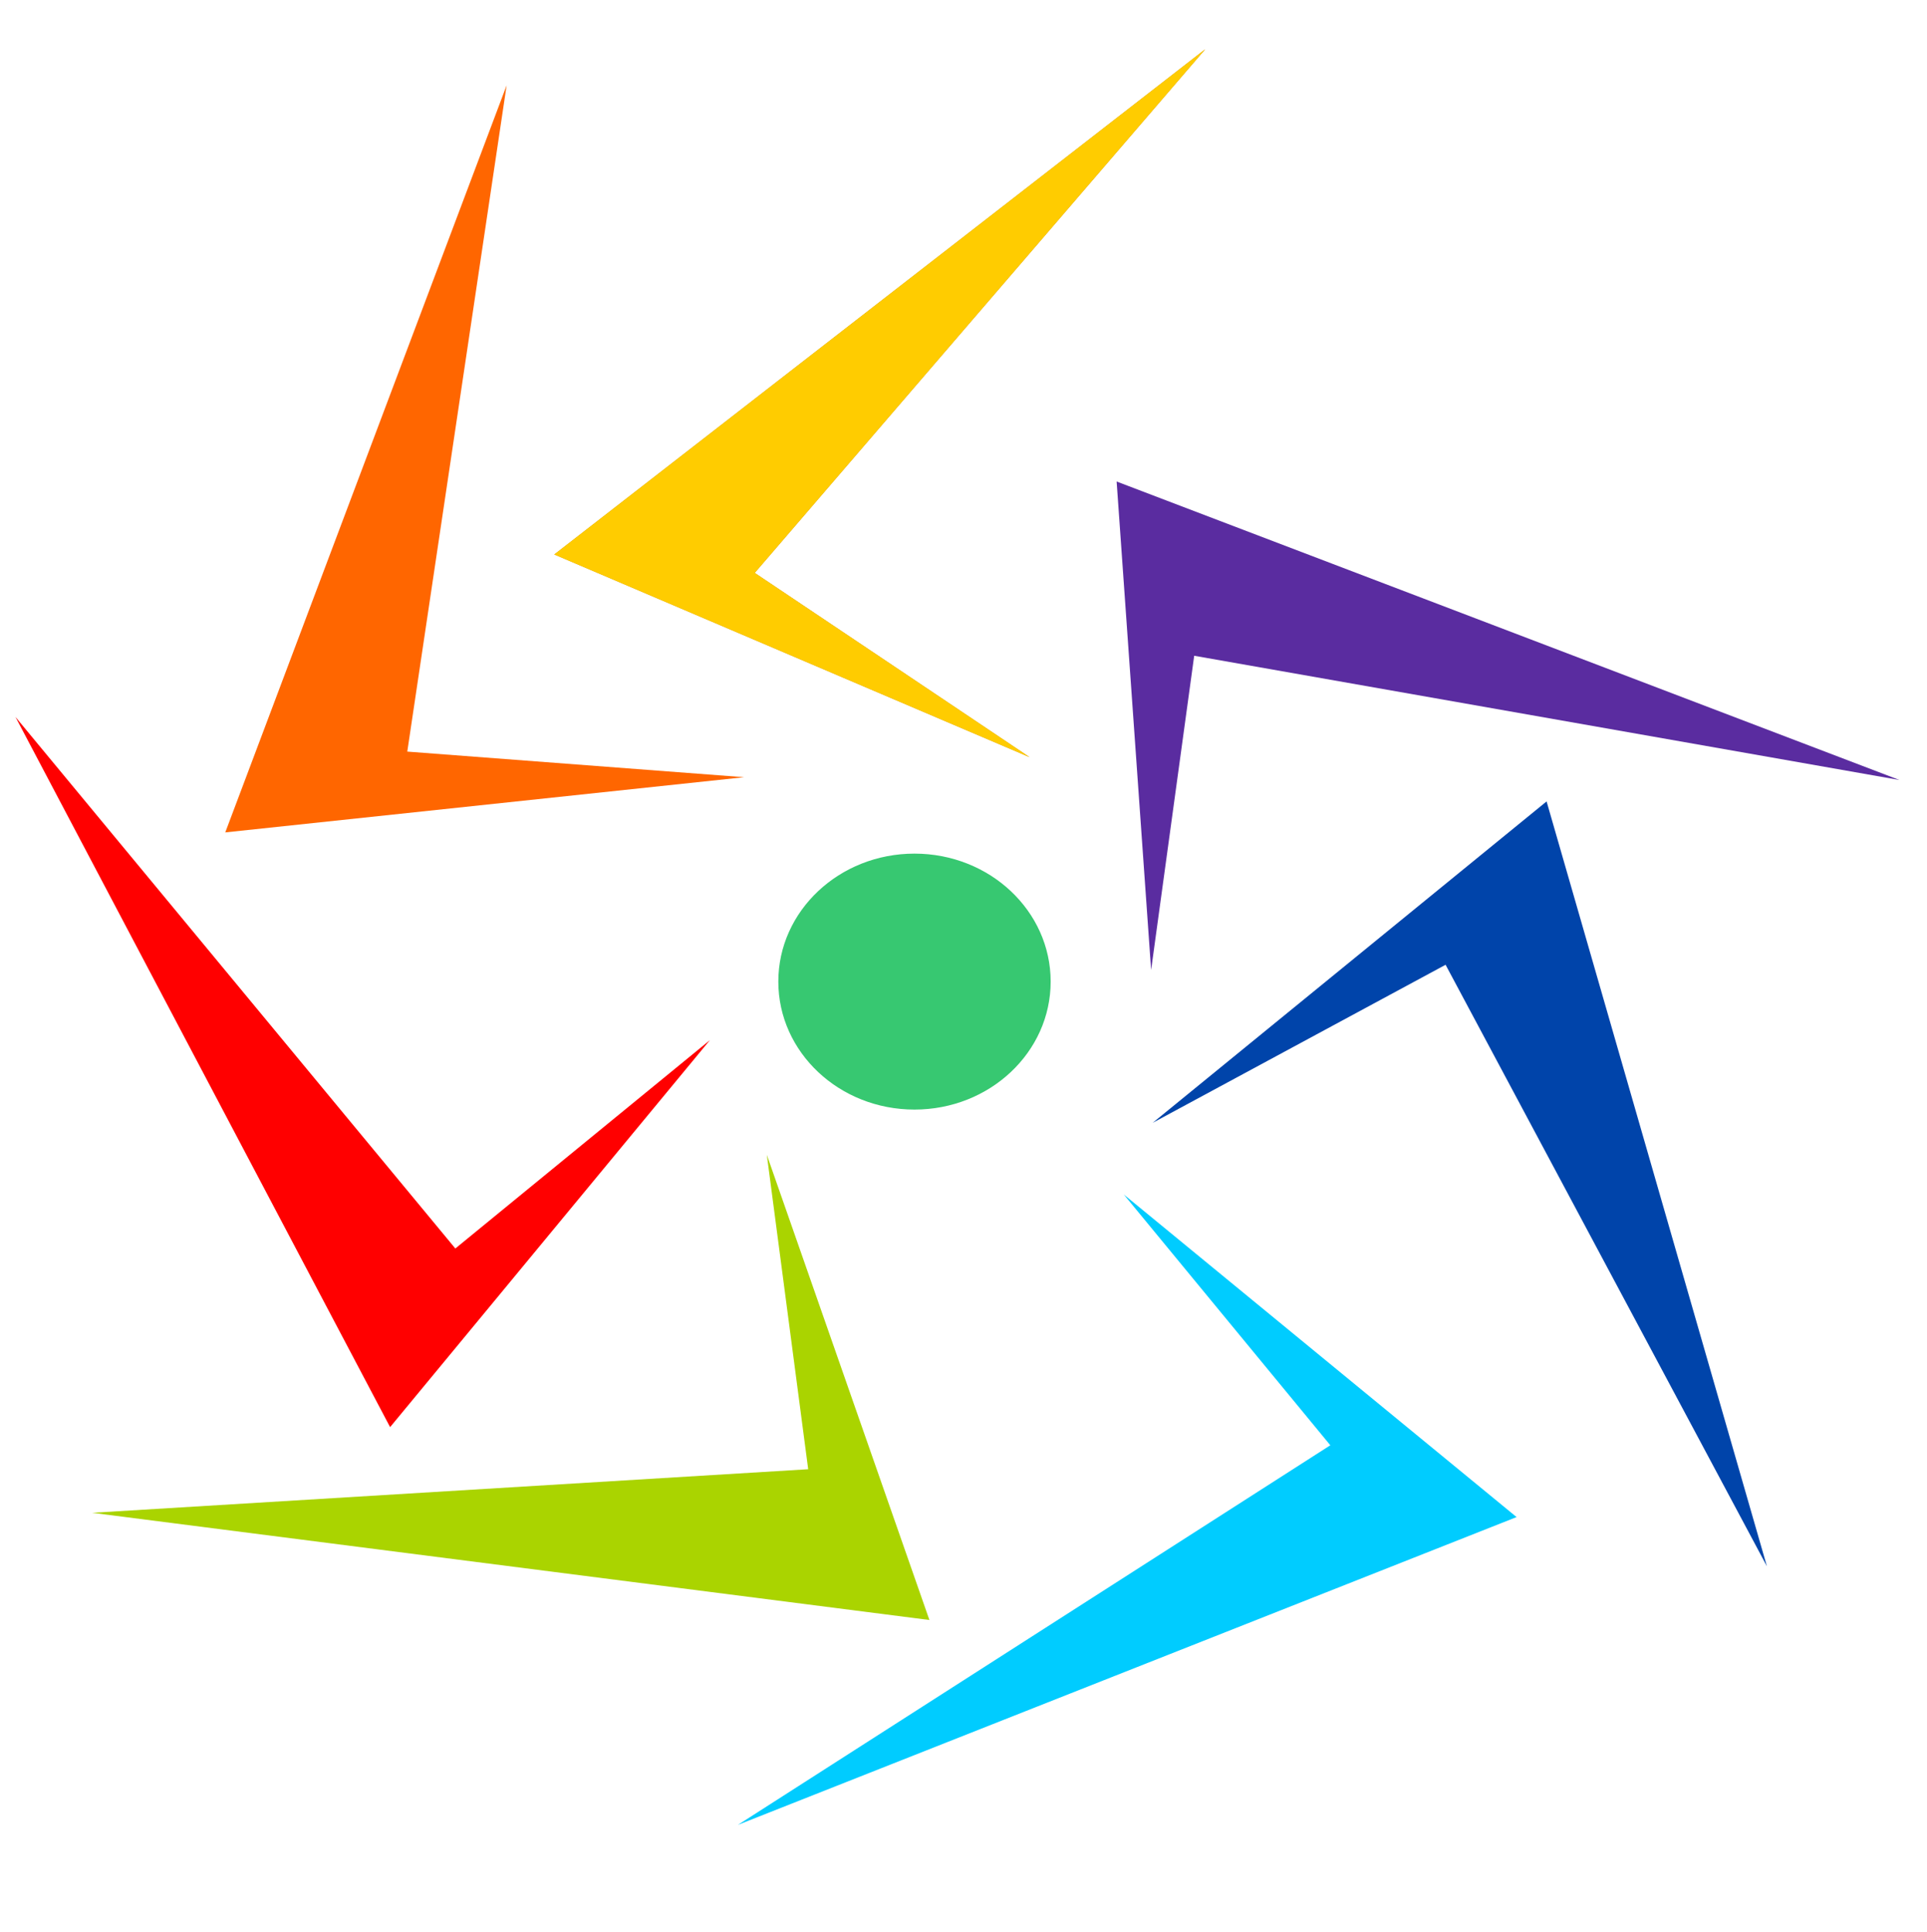 <?xml version="1.0" encoding="UTF-8" standalone="no"?>
<!-- Created with Inkscape (http://www.inkscape.org/) -->

<svg
   width="256"
   height="256.696"
   viewBox="0 0 256 256.696"
   version="1.1"
   id="svg5"
   inkscape:version="1.2.2 (b0a8486541, 2022-12-01)"
   sodipodi:docname="logo.svg"
   inkscape:export-filename="logo.svg"
   inkscape:export-xdpi="856.9563"
   inkscape:export-ydpi="856.9563"
   xmlns:inkscape="http://www.inkscape.org/namespaces/inkscape"
   xmlns:sodipodi="http://sodipodi.sourceforge.net/DTD/sodipodi-0.dtd"
   xmlns="http://www.w3.org/2000/svg"
   xmlns:svg="http://www.w3.org/2000/svg">
  <sodipodi:namedview
     id="namedview7"
     pagecolor="#ffffff"
     bordercolor="#000000"
     borderopacity="0.25"
     inkscape:showpageshadow="2"
     inkscape:pageopacity="0.0"
     inkscape:pagecheckerboard="0"
     inkscape:deskcolor="#d1d1d1"
     inkscape:document-units="px"
     showgrid="false"
     inkscape:zoom="1.077873"
     inkscape:cx="12.988543"
     inkscape:cy="96.022442"
     inkscape:window-width="1366"
     inkscape:window-height="696"
     inkscape:window-x="0"
     inkscape:window-y="0"
     inkscape:window-maximized="1"
     inkscape:current-layer="layer1" />
  <defs
     id="defs2" />
  <g
     inkscape:label="Capa 1"
     inkscape:groupmode="layer"
     id="layer1"
     transform="translate(-15.055,-74.42)">
    <path
       style="fill:#00ccff;stroke-width:1.61"
       d="m 164.352,233.141 27.437,33.321 -78.704,50.442 103.448,-40.9 z"
       id="path236" />
    <path
       style="fill:#aad400;stroke-width:1.61"
       d="m 116.926,227.865 5.497,41.781 -95.131,5.79 111.235,14.244 z"
       id="path292" />
    <path
       style="fill:#ff0000;stroke-width:1.61"
       d="m 109.365,212.629 -33.818,27.687 -58.435,-70.629 49.768,94.364 z"
       id="path348" />
    <path
       style="fill:#ff6600;stroke-width:1.61"
       d="M 113.909,177.694 69.162,174.29 82.359,85.759 44.981,185.026 Z"
       id="path350" />
    <path
       style="fill:#cb8900;stroke-width:1.61"
       d="M 151.835,175.03 115.318,150.543 175.168,80.963 88.69,148.097 Z"
       id="path352" />
    <path
       style="fill:#ffcc00;stroke-width:1.61"
       d="M 151.835,175.03 115.318,150.543 175.168,80.963 88.69,148.097 Z"
       id="path453" />
    <path
       style="fill:#5a2ca0;stroke-width:1.61"
       d="m 167.981,203.309 5.722,-41.754 93.692,16.508 -103.996,-39.661 z"
       id="path530" />
    <path
       style="fill:#0044aa;stroke-width:1.61"
       d="m 168.189,223.614 38.91,-20.999 42.689,79.928 -29.27,-101.632 z"
       id="path532" />
    <ellipse
       style="fill:#37c871;stroke-width:1.61"
       id="path586"
       cx="136.544"
       cy="204.851"
       rx="18.09"
       ry="17.005" />
  </g>
</svg>
